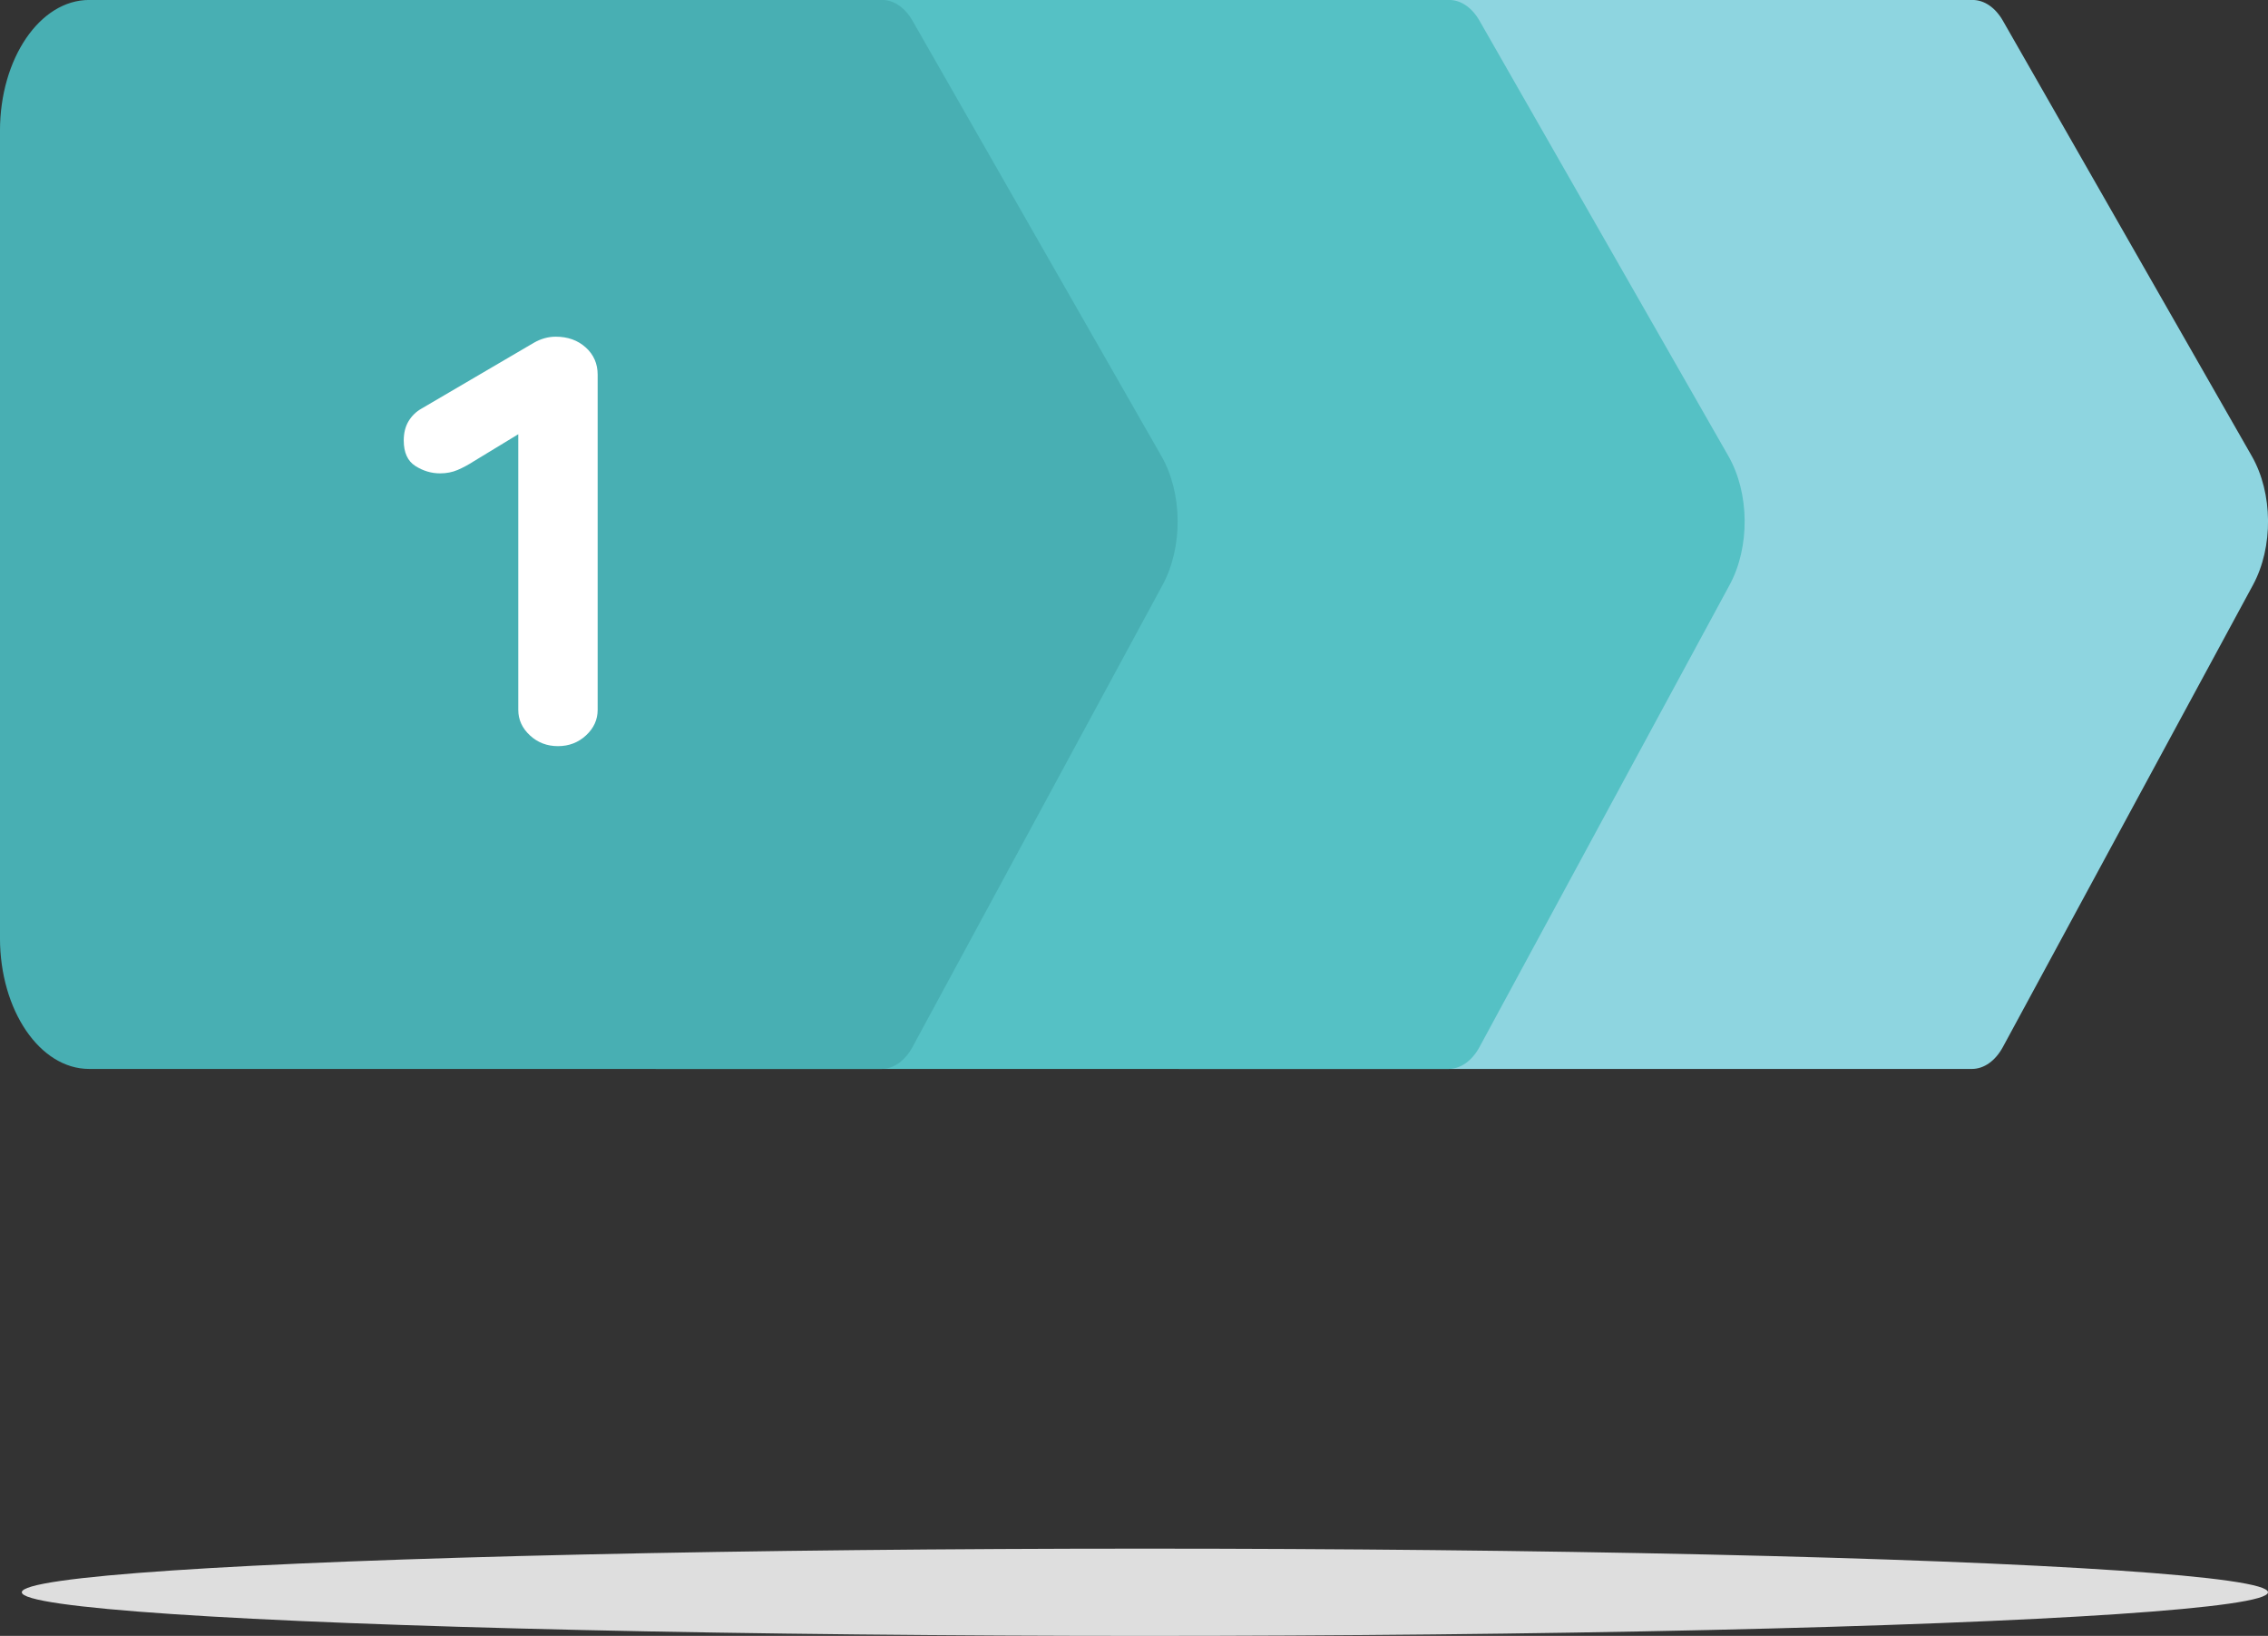<svg xmlns="http://www.w3.org/2000/svg" xmlns:xlink="http://www.w3.org/1999/xlink" preserveAspectRatio="xMidYMid" width="104" height="75" viewBox="0 0 104 75">
  <rect x="0" y="0" width="104" height="75" fill="#333333" stroke="none"/>
  <defs>
    <style>
      .cls-1 {
        fill: #dedede;
      }

      .cls-2 {
        fill: #8ed5e0;
      }

      .cls-2, .cls-3, .cls-4, .cls-5 {
        fill-rule: evenodd;
      }

      .cls-3 {
        fill: #55c1c5;
      }

      .cls-4 {
        fill: #48afb3;
      }

      .cls-5 {
        fill: #fff;
      }
    </style>
  </defs>
  <g>
    <ellipse cx="52.5" cy="73" rx="51.5" ry="2" class="cls-1"/>
    <path d="M90.423,49.007 L54.087,49.007 C51.829,49.007 49.999,46.320 49.999,43.006 L49.999,5.999 C49.999,2.685 51.829,-0.002 54.087,-0.002 L90.453,-0.002 C90.990,-0.002 91.499,0.347 91.844,0.951 L103.258,20.912 C104.229,22.611 104.252,25.080 103.312,26.817 L91.845,47.999 C91.501,48.636 90.977,49.007 90.423,49.007 Z" class="cls-2"/>
    <path d="M66.423,49.007 L30.087,49.007 C27.829,49.007 25.999,46.320 25.999,43.006 L25.999,5.999 C25.999,2.685 27.829,-0.002 30.087,-0.002 L66.453,-0.002 C66.990,-0.002 67.499,0.347 67.844,0.951 L79.258,20.912 C80.229,22.611 80.252,25.080 79.312,26.817 L67.845,47.999 C67.501,48.636 66.977,49.007 66.423,49.007 Z" class="cls-3"/>
    <path d="M40.423,49.007 L4.087,49.007 C1.829,49.007 -0.001,46.320 -0.001,43.006 L-0.001,5.999 C-0.001,2.685 1.829,-0.002 4.087,-0.002 L40.453,-0.002 C40.990,-0.002 41.499,0.347 41.844,0.951 L53.258,20.912 C54.229,22.611 54.252,25.080 53.312,26.817 L41.845,47.999 C41.501,48.636 40.977,49.007 40.423,49.007 Z" class="cls-4"/>
    <path d="M24.299,33.714 C24.654,34.043 25.083,34.208 25.586,34.208 C26.089,34.208 26.518,34.043 26.873,33.714 C27.228,33.385 27.406,32.995 27.406,32.544 L27.406,17.178 C27.406,16.675 27.224,16.259 26.860,15.930 C26.496,15.601 26.037,15.436 25.482,15.436 C25.135,15.436 24.797,15.531 24.468,15.722 L19.320,18.738 C19.077,18.877 18.882,19.067 18.735,19.310 C18.588,19.553 18.514,19.847 18.514,20.194 C18.514,20.749 18.692,21.139 19.047,21.364 C19.402,21.589 19.779,21.702 20.178,21.702 C20.473,21.702 20.741,21.650 20.984,21.546 C21.227,21.442 21.469,21.312 21.712,21.156 L23.766,19.908 L23.766,32.544 C23.766,32.995 23.944,33.385 24.299,33.714 Z" class="cls-5"/>
  </g>
</svg>
